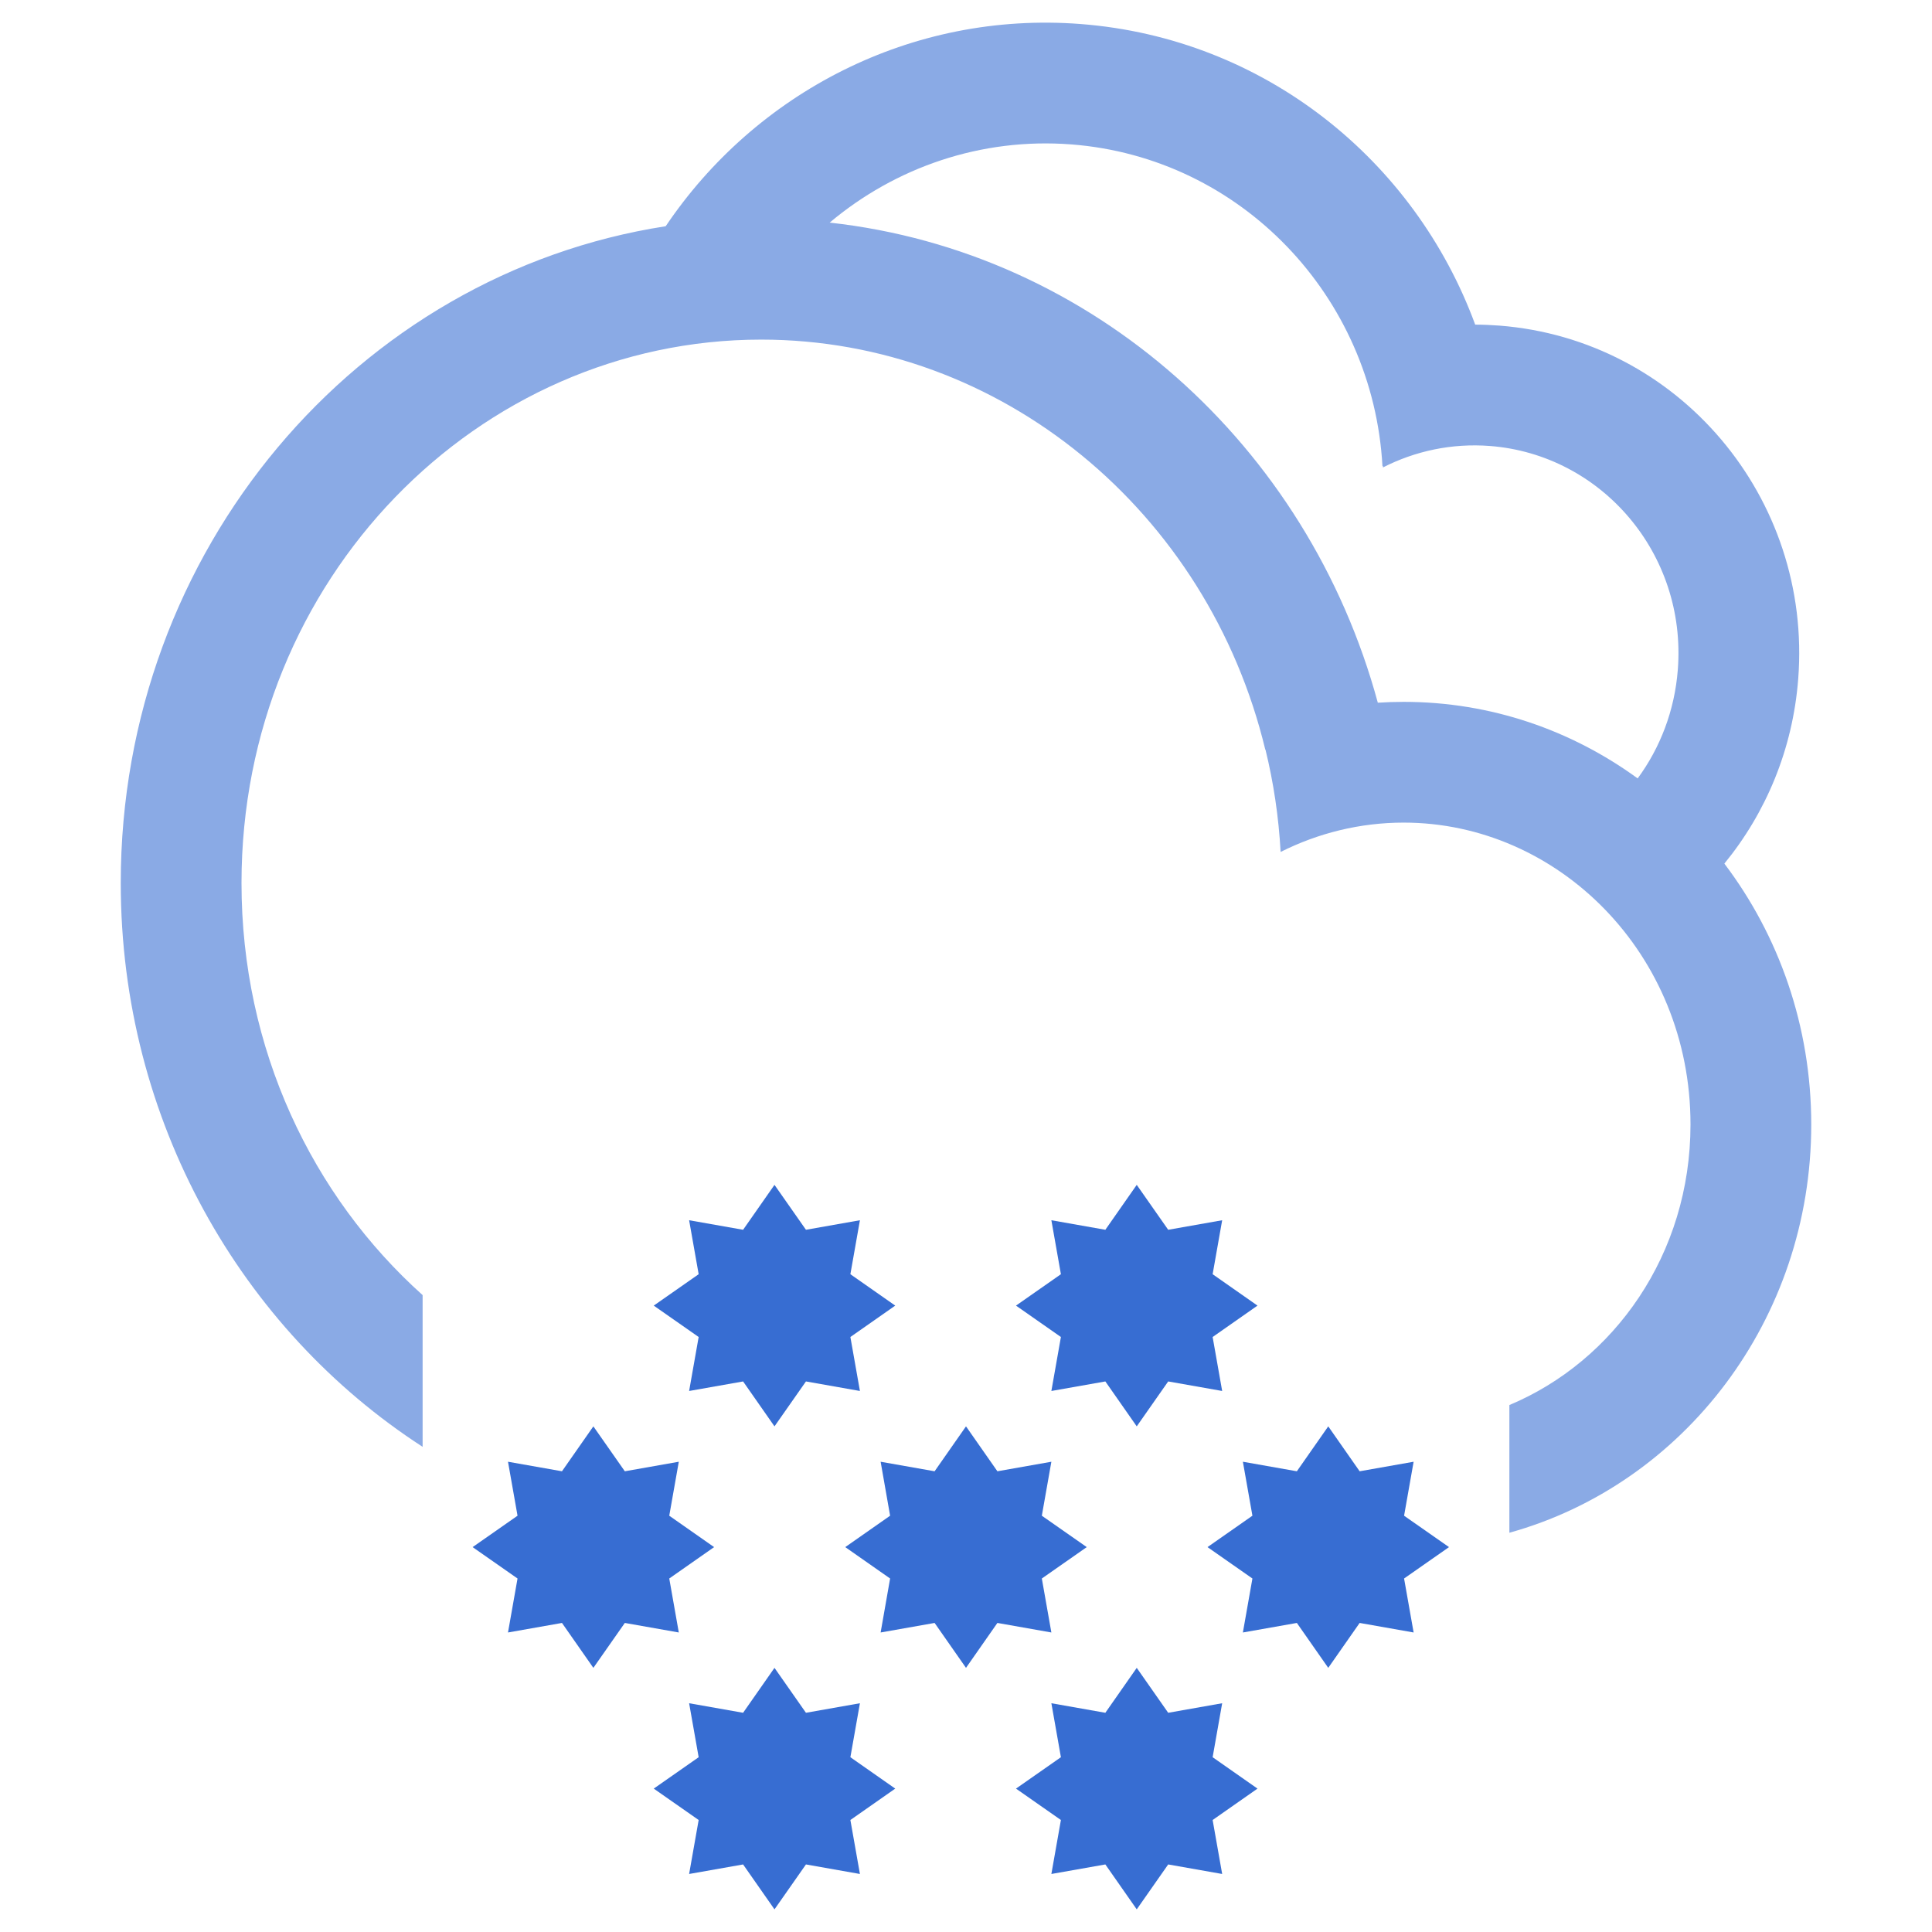 <svg width="32" height="32" viewBox="0 0 32 32" fill="none" xmlns="http://www.w3.org/2000/svg">
<path fill-rule="evenodd" clip-rule="evenodd" d="M14.828 21.625L14.085 22.145L14.243 23.039L13.349 22.881L12.828 23.625L12.308 22.881L11.414 23.039L11.572 22.145L10.828 21.625L11.572 21.105L11.414 20.211L12.308 20.369L12.828 19.625L13.349 20.369L14.243 20.211L14.085 21.105L14.828 21.625ZM18 25.625L17.256 26.145L17.414 27.039L16.52 26.881L16 27.625L15.48 26.881L14.586 27.039L14.743 26.145L14 25.625L14.743 25.105L14.586 24.211L15.48 24.369L16 23.625L16.52 24.369L17.414 24.211L17.256 25.105L18 25.625ZM14.085 30.145L14.828 29.625L14.085 29.105L14.243 28.211L13.349 28.369L12.828 27.625L12.308 28.369L11.414 28.211L11.572 29.105L10.828 29.625L11.572 30.145L11.414 31.039L12.308 30.881L12.828 31.625L13.349 30.881L14.243 31.039L14.085 30.145ZM24 25.625L23.256 26.145L23.414 27.039L22.52 26.881L22 27.625L21.48 26.881L20.586 27.039L20.744 26.145L20 25.625L20.744 25.105L20.586 24.211L21.48 24.369L22 23.625L22.52 24.369L23.414 24.211L23.256 25.105L24 25.625ZM20.085 22.145L20.828 21.625L20.085 21.105L20.243 20.211L19.349 20.369L18.828 19.625L18.308 20.369L17.414 20.211L17.572 21.105L16.828 21.625L17.572 22.145L17.414 23.039L18.308 22.881L18.828 23.625L19.349 22.881L20.243 23.039L20.085 22.145ZM20.828 29.625L20.085 30.145L20.243 31.039L19.349 30.881L18.828 31.625L18.308 30.881L17.414 31.039L17.572 30.145L16.828 29.625L17.572 29.105L17.414 28.211L18.308 28.369L18.828 27.625L19.349 28.369L20.243 28.211L20.085 29.105L20.828 29.625ZM11.085 26.145L11.828 25.625L11.085 25.105L11.243 24.211L10.349 24.369L9.828 23.625L9.308 24.369L8.414 24.211L8.572 25.105L7.828 25.625L8.572 26.145L8.414 27.039L9.308 26.881L9.828 27.625L10.349 26.881L11.243 27.039L11.085 26.145Z" fill="#376DD2"/>
<path fill-rule="evenodd" clip-rule="evenodd" d="M28.561 14.304C29.247 13.466 29.694 12.413 29.784 11.246C30.017 8.243 27.8 5.623 24.834 5.393C24.7 5.383 24.566 5.377 24.434 5.377C23.434 2.658 20.948 0.634 17.901 0.398C15.087 0.18 12.511 1.543 11.026 3.747C5.918 4.539 2 9.107 2 14.625C2 18.565 3.998 22.021 7 23.964V21.451C5.172 19.812 4 17.38 4 14.625C4 9.585 7.922 5.625 12.608 5.625C16.584 5.625 20.009 8.475 20.957 12.416L20.96 12.415C21.094 12.962 21.179 13.529 21.211 14.111C21.834 13.798 22.527 13.625 23.249 13.625C25.805 13.625 28 15.795 28 18.625C28 20.777 26.731 22.547 25 23.272V25.387C27.88 24.588 30 21.863 30 18.625C30 16.994 29.462 15.494 28.561 14.304ZM13.742 3.687C18.097 4.167 21.665 7.379 22.821 11.639C22.963 11.63 23.105 11.625 23.249 11.625C24.692 11.625 26.028 12.094 27.125 12.893C27.496 12.388 27.737 11.773 27.79 11.092C27.939 9.167 26.522 7.53 24.68 7.387C24.048 7.338 23.439 7.47 22.905 7.743L22.907 7.73L22.907 7.718L22.898 7.724C22.743 4.909 20.553 2.609 17.746 2.392C16.245 2.276 14.827 2.775 13.742 3.687Z" fill="#8AAAE5"/>
</svg>
